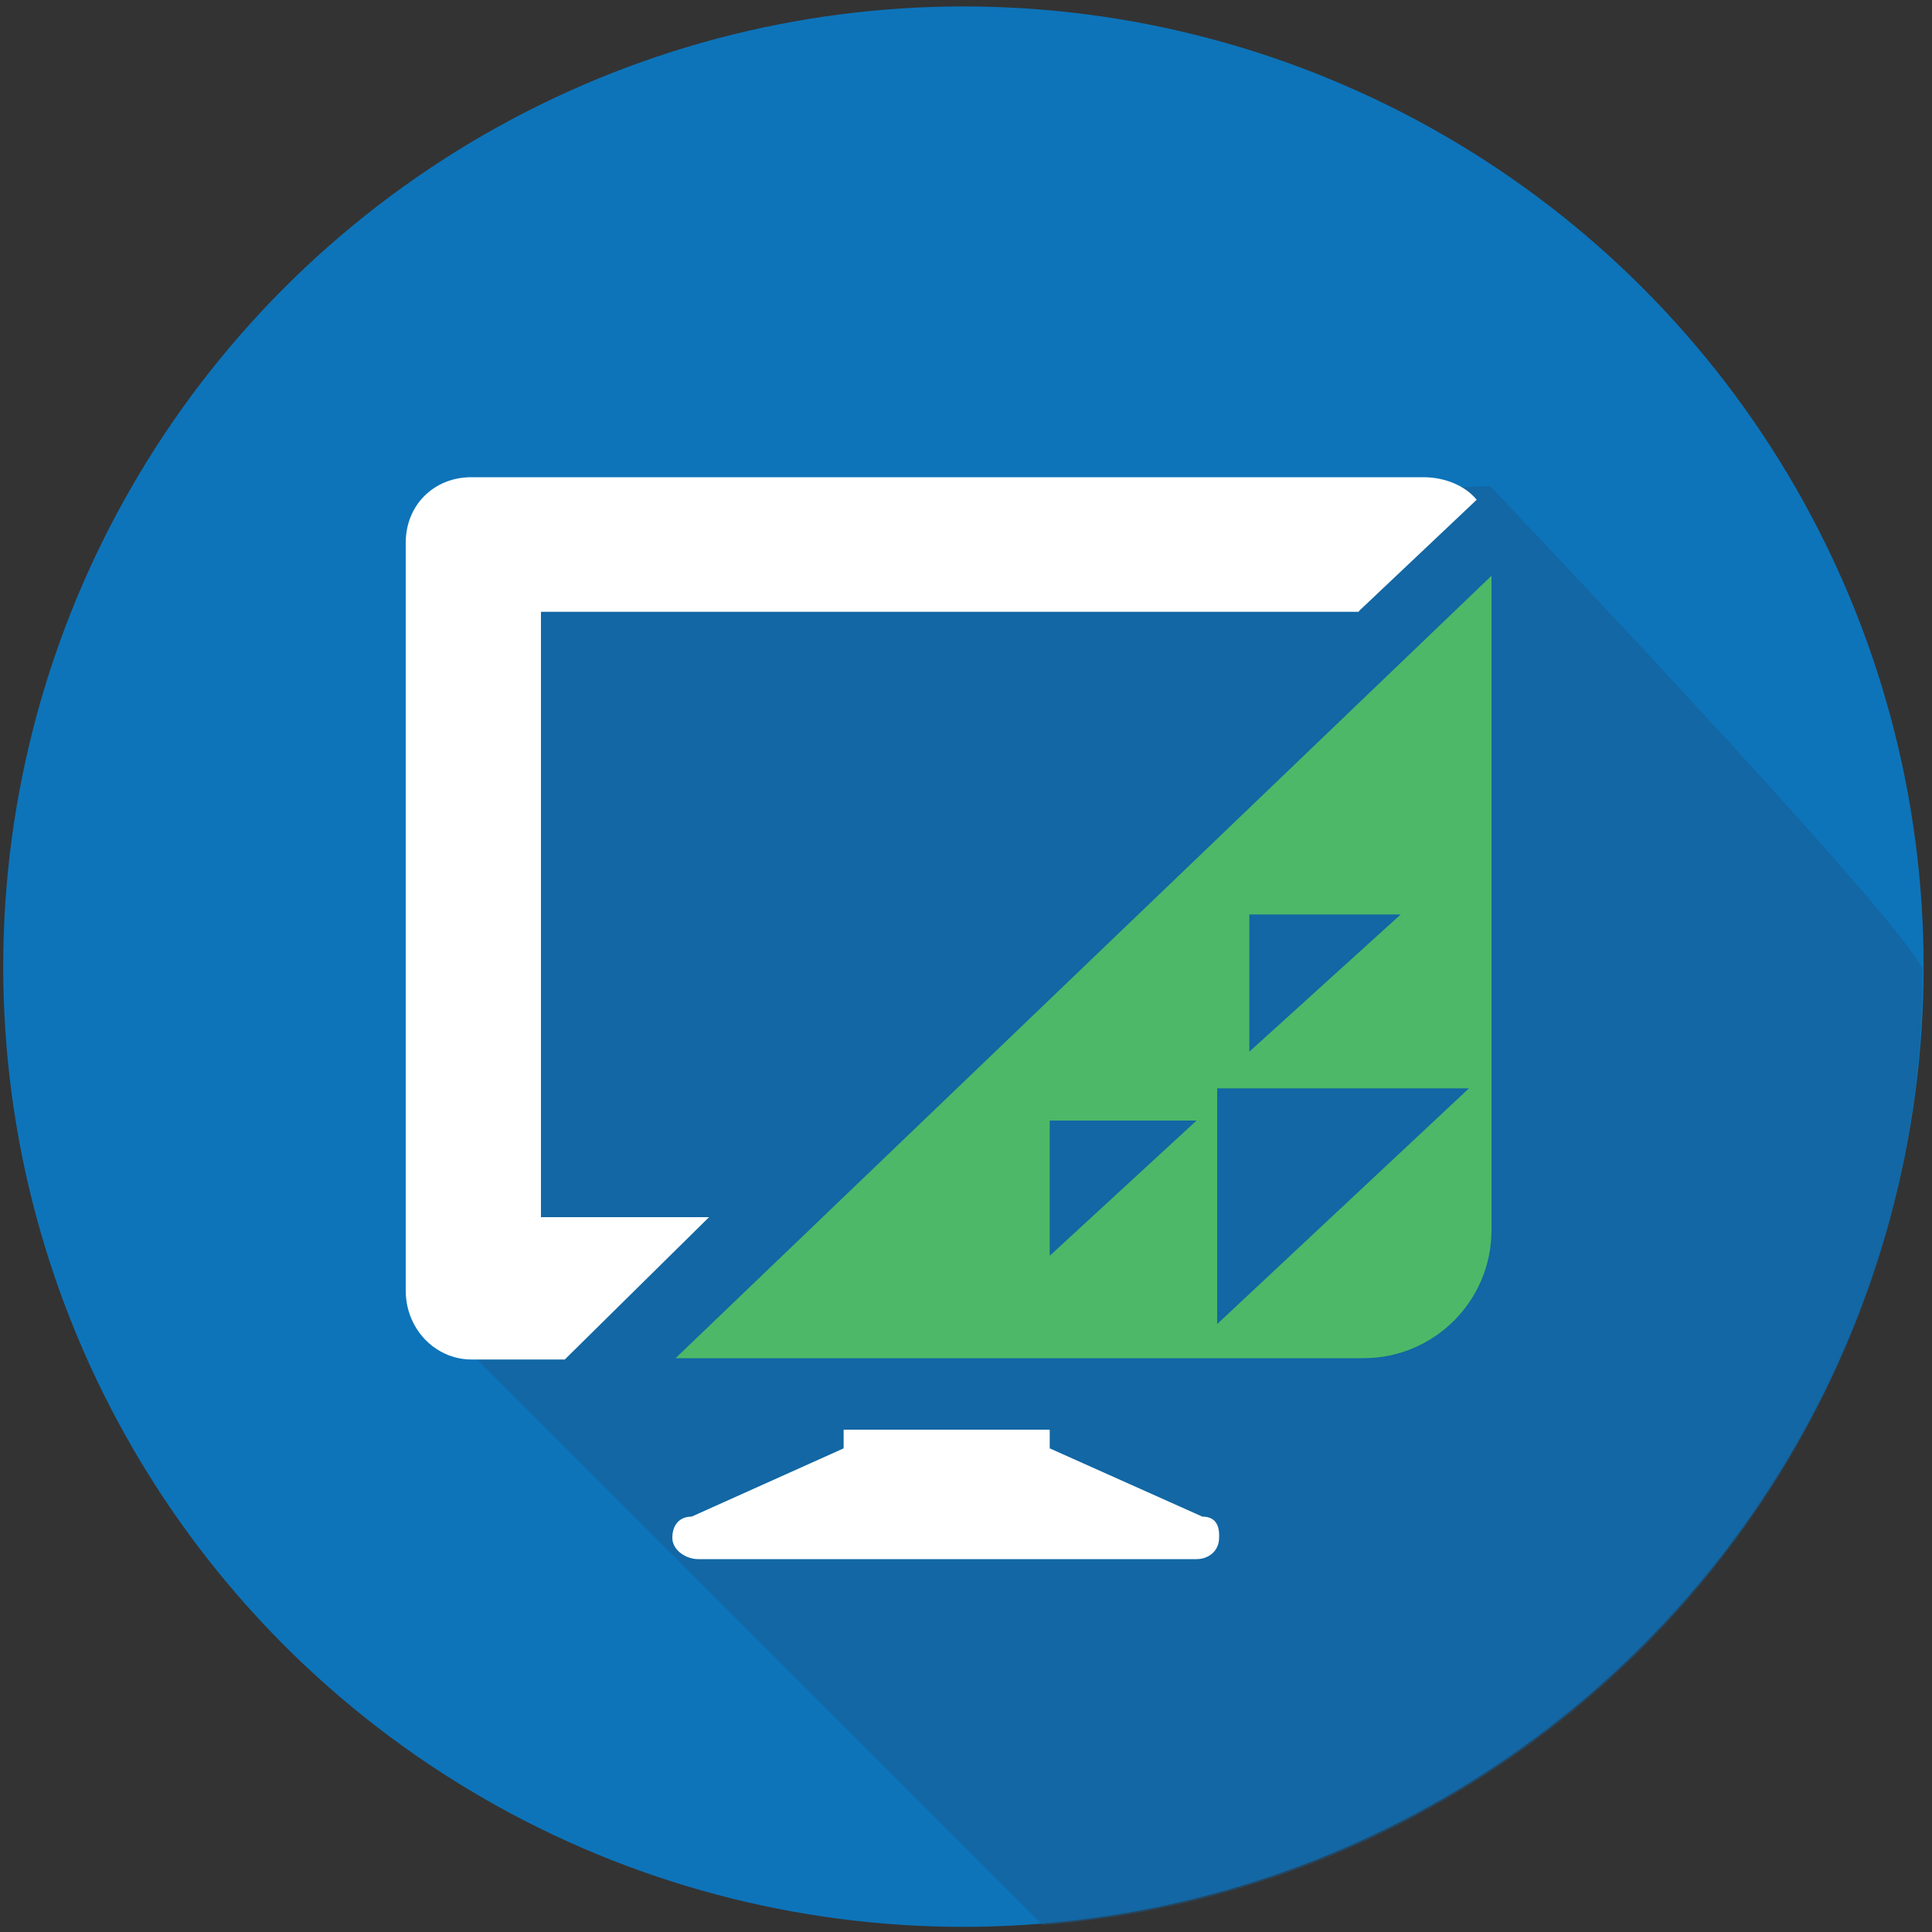 <?xml version="1.0" encoding="utf-8"?>
<!-- Generator: Adobe Illustrator 18.0.0, SVG Export Plug-In . SVG Version: 6.00 Build 0)  -->
<!DOCTYPE svg PUBLIC "-//W3C//DTD SVG 1.1//EN" "http://www.w3.org/Graphics/SVG/1.1/DTD/svg11.dtd">
<svg version="1.1" id="Layer_1" xmlns="http://www.w3.org/2000/svg" xmlns:xlink="http://www.w3.org/1999/xlink" x="0px" y="0px"
	 viewBox="100 100 300 300" enable-background="new 100 100 300 300" xml:space="preserve">
<rect x="100" y="100" width="300" height="300" fill="#333333" stroke="none"/>
<g>
	<circle fill="#0D74BA" cx="249.6" cy="250.1" r="149.1"/>
	<g opacity="0.5">
		<defs>
			<path id="SVGID_1_" opacity="0.5" d="M171.1,308.1l91.4,91.4c0,0,60.6,25.3,92.6-0.1c0,0,62.5-44.8,70.7-114.1
				c0,0-27.1-29.5-27.2-34.4c-0.1-4.9-67.2-75.4-67.2-75.4L176,180L171.1,308.1z"/>
		</defs>
		<clipPath id="SVGID_2_">
			<use xlink:href="#SVGID_1_"  overflow="visible"/>
		</clipPath>
		<g clip-path="url(#SVGID_2_)">
			<g>
				<circle fill="#185A8D" cx="250" cy="250.9" r="148.5"/>
			</g>
		</g>
	</g>
	<g>
		<path fill="#FFFFFF" d="M210.1,289H184v-94h127v-0.1l18.3-17.3c-1.9-2.3-5.1-3.5-8.3-3.5H173.2c-5.8,0-10.2,4.3-10.2,10.2v116.1
			c0,4.3,2.4,8.1,6.1,9.8c1.3,0.6,2.7,0.9,4.1,0.9h14.5L210.1,289z"/>
		<path fill="#FFFFFF" d="M286.7,335.5L263,324.9V322h-32v2.9l-23.6,10.6c-1.9,0-3,1.3-3,3.3c0,1.9,2.1,3.3,4,3.3h77.4
			c1.9,0,3.5-1.3,3.5-3.3C289.4,336.8,288.7,335.5,286.7,335.5z"/>
		<path fill="#4DB867" d="M204.9,310.9h106.8c11,0,19.9-8.9,19.9-19.9V189.4L204.9,310.9z M263,295v-21h22.8L263,295z M294,263.3
			V242h23.5L294,263.3z M289,305.6V269h39.1L289,305.6z"/>
	</g>
</g>
</svg>

